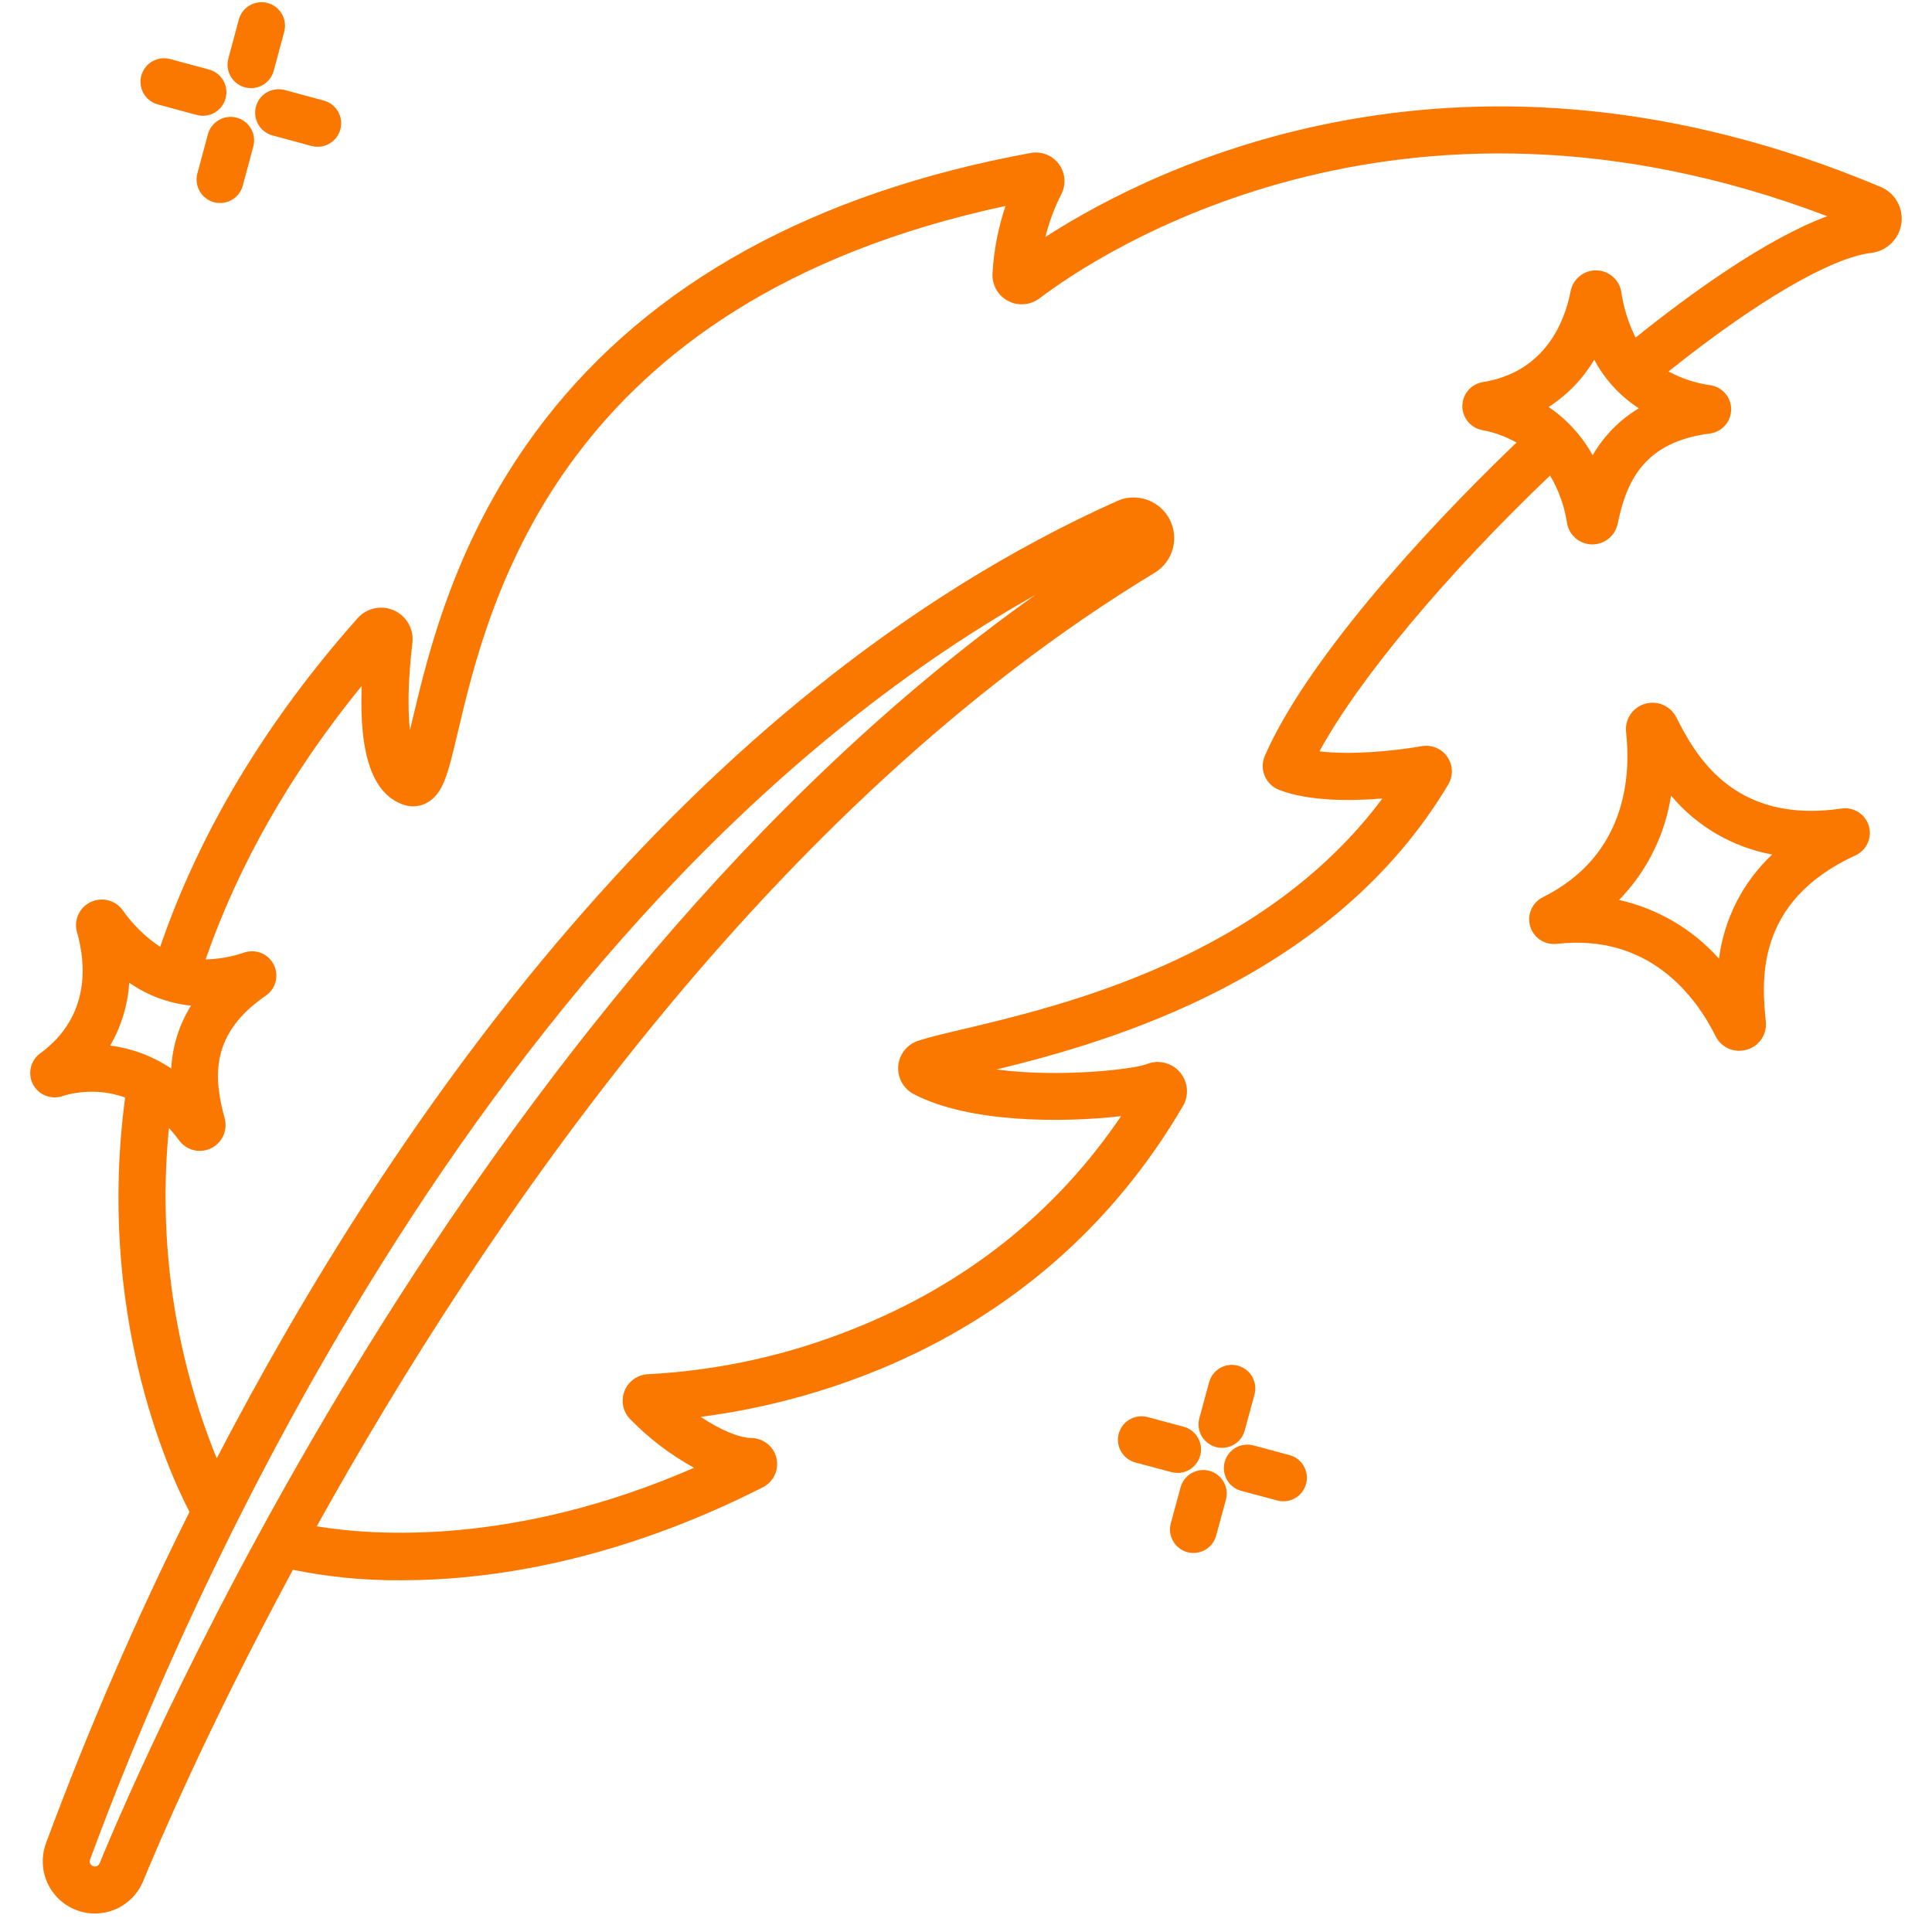 <svg width="52" height="52" viewBox="0 0 52 52" fill="none" xmlns="http://www.w3.org/2000/svg">
<path d="M6.592 2.351C6.672 2.372 6.756 2.378 6.838 2.367C6.921 2.357 7 2.33 7.072 2.288C7.144 2.247 7.208 2.192 7.258 2.126C7.309 2.06 7.346 1.984 7.368 1.904L7.651 0.852C7.693 0.691 7.67 0.519 7.586 0.374C7.502 0.23 7.365 0.124 7.203 0.081C7.042 0.037 6.87 0.06 6.725 0.142C6.58 0.225 6.473 0.362 6.429 0.523L6.146 1.575C6.102 1.737 6.124 1.91 6.208 2.055C6.292 2.201 6.43 2.307 6.592 2.351ZM6.372 3.167C6.21 3.124 6.037 3.146 5.892 3.23C5.746 3.314 5.64 3.452 5.596 3.614L5.313 4.666C5.291 4.746 5.285 4.83 5.296 4.912C5.306 4.995 5.333 5.074 5.375 5.147C5.416 5.219 5.471 5.282 5.537 5.333C5.603 5.384 5.679 5.421 5.759 5.443C5.839 5.464 5.923 5.47 6.006 5.459C6.088 5.448 6.168 5.421 6.24 5.38C6.312 5.338 6.375 5.283 6.426 5.217C6.476 5.151 6.513 5.075 6.535 4.995L6.818 3.943C6.862 3.781 6.839 3.608 6.756 3.463C6.672 3.317 6.534 3.211 6.372 3.167ZM6.889 2.869C6.867 2.949 6.861 3.033 6.872 3.115C6.883 3.198 6.91 3.277 6.951 3.349C6.992 3.421 7.048 3.484 7.113 3.535C7.179 3.586 7.254 3.623 7.335 3.645L8.385 3.929C8.547 3.972 8.72 3.95 8.865 3.866C9.011 3.783 9.117 3.645 9.161 3.483C9.205 3.321 9.182 3.148 9.099 3.002C9.015 2.857 8.877 2.75 8.715 2.707L7.665 2.423C7.585 2.401 7.501 2.396 7.418 2.406C7.336 2.417 7.256 2.444 7.184 2.485C7.112 2.526 7.049 2.582 6.998 2.647C6.948 2.713 6.91 2.789 6.889 2.869ZM4.249 2.811L5.299 3.095C5.461 3.138 5.633 3.115 5.778 3.031C5.923 2.947 6.028 2.81 6.072 2.648C6.116 2.487 6.094 2.314 6.011 2.169C5.928 2.024 5.79 1.917 5.629 1.873L4.579 1.589C4.417 1.546 4.244 1.568 4.099 1.652C3.953 1.735 3.847 1.873 3.803 2.035C3.759 2.197 3.782 2.37 3.865 2.516C3.949 2.661 4.087 2.767 4.249 2.811H4.249ZM33.32 36.758C33.24 36.736 33.156 36.73 33.074 36.741C32.991 36.751 32.912 36.778 32.84 36.819C32.768 36.861 32.704 36.916 32.654 36.981C32.603 37.047 32.565 37.122 32.544 37.203L32.282 38.166C32.259 38.246 32.253 38.33 32.263 38.413C32.273 38.496 32.3 38.576 32.341 38.649C32.383 38.721 32.438 38.785 32.504 38.836C32.57 38.887 32.645 38.925 32.725 38.947C32.806 38.968 32.89 38.974 32.973 38.963C33.056 38.953 33.136 38.926 33.208 38.884C33.28 38.842 33.343 38.787 33.394 38.72C33.445 38.654 33.482 38.578 33.503 38.498L33.765 37.535C33.809 37.373 33.787 37.2 33.703 37.054C33.62 36.908 33.482 36.802 33.32 36.758ZM32.551 39.588C32.389 39.544 32.217 39.566 32.071 39.649C31.925 39.733 31.819 39.87 31.775 40.032L31.513 40.996C31.491 41.076 31.484 41.16 31.495 41.243C31.505 41.326 31.531 41.406 31.573 41.478C31.614 41.551 31.669 41.615 31.735 41.666C31.801 41.717 31.876 41.755 31.957 41.776C32.037 41.798 32.121 41.804 32.204 41.793C32.287 41.782 32.367 41.755 32.439 41.714C32.511 41.672 32.575 41.617 32.625 41.55C32.676 41.484 32.713 41.408 32.734 41.328L32.996 40.364C33.04 40.202 33.018 40.029 32.934 39.884C32.851 39.738 32.713 39.632 32.551 39.588ZM33.415 40.128L34.386 40.388C34.547 40.429 34.718 40.405 34.862 40.321C35.006 40.237 35.111 40.099 35.154 39.938C35.197 39.777 35.175 39.606 35.092 39.461C35.01 39.316 34.873 39.21 34.713 39.165L33.742 38.905C33.662 38.883 33.578 38.877 33.495 38.887C33.411 38.897 33.331 38.924 33.259 38.965C33.186 39.007 33.122 39.062 33.071 39.129C33.02 39.195 32.983 39.271 32.961 39.352C32.94 39.432 32.934 39.517 32.945 39.599C32.957 39.682 32.984 39.762 33.026 39.834C33.069 39.907 33.125 39.97 33.191 40.02C33.258 40.071 33.334 40.107 33.415 40.128ZM31.863 38.402L30.892 38.142C30.812 38.12 30.727 38.113 30.644 38.124C30.561 38.134 30.481 38.161 30.409 38.202C30.336 38.244 30.272 38.299 30.221 38.365C30.17 38.432 30.133 38.507 30.111 38.588C30.089 38.669 30.084 38.753 30.095 38.836C30.106 38.919 30.134 38.999 30.176 39.071C30.218 39.143 30.274 39.207 30.341 39.257C30.408 39.307 30.484 39.344 30.565 39.365L31.536 39.624C31.697 39.666 31.868 39.642 32.012 39.558C32.156 39.474 32.261 39.336 32.304 39.175C32.347 39.014 32.325 38.842 32.242 38.698C32.16 38.553 32.023 38.447 31.863 38.402ZM49.939 23.024C50.084 22.957 50.201 22.84 50.267 22.695C50.334 22.549 50.345 22.384 50.3 22.231C50.254 22.077 50.155 21.945 50.02 21.859C49.885 21.773 49.724 21.739 49.565 21.762C46.599 22.198 45.596 20.24 45.114 19.299C45.034 19.147 44.903 19.029 44.744 18.965C44.585 18.901 44.409 18.897 44.246 18.952C44.092 19.004 43.961 19.107 43.873 19.244C43.786 19.381 43.748 19.543 43.766 19.705C43.897 20.882 43.781 23.024 41.526 24.149C41.386 24.218 41.275 24.335 41.213 24.478C41.151 24.622 41.141 24.782 41.185 24.932C41.23 25.082 41.325 25.212 41.456 25.298C41.586 25.384 41.743 25.422 41.898 25.404C44.401 25.118 45.652 26.837 46.175 27.888C46.233 28.006 46.324 28.106 46.436 28.176C46.548 28.245 46.678 28.282 46.809 28.282C46.87 28.282 46.93 28.274 46.989 28.259C47.156 28.219 47.302 28.12 47.401 27.98C47.5 27.84 47.545 27.669 47.528 27.498C47.423 26.453 47.206 24.277 49.939 23.024ZM46.267 25.803C45.557 25.008 44.617 24.455 43.577 24.223C44.325 23.455 44.814 22.473 44.976 21.414C45.671 22.243 46.634 22.804 47.698 23C46.91 23.739 46.404 24.731 46.267 25.803ZM1.654 29.51C2.213 29.332 2.815 29.342 3.368 29.54C2.599 35.305 4.505 39.544 5.1 40.694C3.651 43.596 2.362 46.574 1.236 49.616C1.11 49.961 1.124 50.342 1.276 50.677C1.427 51.012 1.704 51.274 2.047 51.407C2.39 51.54 2.771 51.533 3.109 51.388C3.447 51.242 3.714 50.97 3.854 50.63C4.211 49.757 5.577 46.525 7.884 42.251C8.844 42.447 9.823 42.541 10.803 42.533C13.15 42.533 16.55 42.048 20.532 40.031C20.673 39.96 20.785 39.843 20.851 39.701C20.918 39.558 20.934 39.397 20.898 39.244C20.862 39.091 20.775 38.955 20.652 38.857C20.529 38.759 20.377 38.705 20.219 38.704C19.919 38.702 19.416 38.507 18.86 38.135C21.818 37.757 28.082 36.194 31.84 29.769C31.923 29.627 31.959 29.462 31.944 29.298C31.929 29.134 31.863 28.979 31.755 28.855C31.647 28.73 31.503 28.643 31.343 28.605C31.182 28.566 31.014 28.579 30.862 28.642C30.493 28.783 28.506 29.01 26.823 28.785C29.913 28.032 35.874 26.314 38.98 21.116C39.047 21.003 39.081 20.873 39.077 20.741C39.073 20.609 39.031 20.482 38.956 20.373C38.882 20.264 38.778 20.179 38.657 20.128C38.535 20.076 38.402 20.061 38.272 20.083C37.44 20.225 36.334 20.323 35.514 20.222C36.573 18.278 38.9 15.491 41.72 12.799C41.953 13.19 42.107 13.623 42.176 14.073C42.201 14.229 42.278 14.371 42.396 14.477C42.514 14.582 42.664 14.644 42.822 14.652C42.834 14.652 42.847 14.653 42.86 14.653C43.019 14.652 43.173 14.598 43.296 14.497C43.42 14.397 43.505 14.258 43.539 14.102C43.771 12.974 44.232 11.897 46.021 11.668H46.022C46.179 11.648 46.323 11.572 46.428 11.454C46.533 11.336 46.592 11.184 46.595 11.026C46.597 10.868 46.542 10.715 46.44 10.594C46.338 10.474 46.196 10.394 46.04 10.369C45.644 10.315 45.261 10.189 44.909 9.998C47.263 8.116 49.276 6.935 50.371 6.806C50.574 6.781 50.763 6.69 50.908 6.546C51.054 6.403 51.148 6.215 51.176 6.013C51.205 5.81 51.165 5.604 51.064 5.426C50.963 5.248 50.806 5.109 50.617 5.03C39.44 0.334 31.125 4.45 28.137 6.378C28.236 5.979 28.38 5.592 28.566 5.226C28.631 5.098 28.66 4.954 28.648 4.811C28.636 4.667 28.585 4.53 28.499 4.415C28.413 4.299 28.297 4.21 28.163 4.157C28.029 4.105 27.883 4.091 27.742 4.117C21.916 5.187 17.508 7.614 14.64 11.331C12.278 14.392 11.537 17.53 11.093 19.405C11.074 19.487 11.054 19.57 11.034 19.653C10.978 19.142 10.973 18.375 11.1 17.301C11.121 17.122 11.084 16.941 10.995 16.784C10.906 16.627 10.769 16.503 10.605 16.429C10.44 16.355 10.256 16.336 10.08 16.374C9.903 16.412 9.744 16.505 9.624 16.64C7.157 19.419 5.372 22.392 4.311 25.485C3.912 25.218 3.567 24.879 3.293 24.485C3.193 24.353 3.048 24.261 2.886 24.227C2.723 24.192 2.554 24.216 2.408 24.296C2.269 24.37 2.161 24.49 2.1 24.635C2.039 24.78 2.03 24.942 2.073 25.093C2.298 25.873 2.469 27.334 1.082 28.352C0.957 28.443 0.869 28.575 0.832 28.725C0.796 28.875 0.813 29.033 0.881 29.172C0.95 29.31 1.065 29.42 1.206 29.482C1.347 29.544 1.506 29.553 1.654 29.51ZM2.682 50.15C2.67 50.181 2.647 50.205 2.618 50.22C2.593 50.234 2.565 50.24 2.537 50.237C2.509 50.233 2.483 50.22 2.463 50.2C2.441 50.183 2.425 50.159 2.418 50.132C2.411 50.105 2.414 50.076 2.425 50.051C4.636 44.011 12.746 24.534 27.866 16.013C12.546 26.877 3.688 47.694 2.682 50.15V50.15ZM42.867 12.253C42.579 11.733 42.173 11.289 41.683 10.954C42.185 10.63 42.605 10.195 42.909 9.681C43.191 10.212 43.604 10.662 44.109 10.989C43.595 11.298 43.167 11.733 42.867 12.253ZM6.048 30.101C5.741 28.989 5.663 27.82 7.152 26.8C7.283 26.712 7.377 26.578 7.417 26.425C7.457 26.273 7.441 26.11 7.371 25.969C7.301 25.827 7.182 25.715 7.036 25.654C6.891 25.593 6.728 25.587 6.578 25.636C6.241 25.752 5.889 25.815 5.534 25.823C6.419 23.274 7.827 20.805 9.735 18.461C9.663 20.332 10.036 21.383 10.866 21.661C10.969 21.696 11.079 21.709 11.187 21.7C11.296 21.69 11.401 21.657 11.496 21.604C11.931 21.361 12.055 20.84 12.325 19.697C13.151 16.198 15.06 8.118 27.064 5.543C26.866 6.13 26.748 6.741 26.713 7.36C26.705 7.51 26.739 7.659 26.813 7.79C26.887 7.921 26.997 8.028 27.129 8.099C27.262 8.169 27.412 8.2 27.562 8.188C27.712 8.177 27.855 8.122 27.975 8.032C29.513 6.866 37.607 1.421 49.18 5.819C47.502 6.441 45.441 7.947 44.022 9.087C43.828 8.697 43.698 8.278 43.636 7.847C43.608 7.688 43.525 7.544 43.401 7.44C43.278 7.336 43.122 7.278 42.96 7.277C42.799 7.275 42.642 7.33 42.517 7.432C42.391 7.534 42.305 7.676 42.274 7.835C42.12 8.632 41.608 10.01 39.911 10.284C39.758 10.309 39.62 10.386 39.519 10.503C39.418 10.62 39.361 10.768 39.359 10.922C39.357 11.077 39.409 11.227 39.507 11.346C39.605 11.466 39.741 11.547 39.893 11.576C40.218 11.635 40.53 11.749 40.817 11.912C38.16 14.455 35.132 17.858 34.044 20.339C34.007 20.425 33.987 20.517 33.986 20.611C33.985 20.704 34.003 20.797 34.039 20.883C34.075 20.969 34.129 21.047 34.196 21.112C34.263 21.177 34.342 21.228 34.43 21.261C35.219 21.562 36.309 21.566 37.207 21.492C34.001 25.787 28.594 27.067 25.897 27.706C25.392 27.826 24.994 27.92 24.713 28.012C24.567 28.06 24.438 28.15 24.342 28.27C24.247 28.391 24.189 28.537 24.176 28.691C24.163 28.844 24.196 28.998 24.27 29.132C24.345 29.267 24.457 29.377 24.593 29.448C26.099 30.238 28.646 30.218 30.174 30.041C28.418 32.634 26.005 34.556 22.986 35.761C21.221 36.472 19.349 36.887 17.449 36.987C17.31 36.992 17.176 37.037 17.062 37.117C16.949 37.197 16.861 37.308 16.81 37.437C16.758 37.566 16.746 37.707 16.773 37.843C16.801 37.979 16.868 38.104 16.966 38.202C17.47 38.718 18.048 39.158 18.681 39.506C13.858 41.607 10.084 41.338 8.525 41.081C13.053 32.936 20.709 21.694 31.078 15.416C31.316 15.272 31.49 15.043 31.564 14.775C31.639 14.507 31.608 14.221 31.479 13.975C31.35 13.729 31.132 13.541 30.87 13.45C30.607 13.359 30.32 13.371 30.066 13.485C18.445 18.703 10.515 30.25 5.833 39.252C4.69 36.436 4.248 33.384 4.547 30.359C4.645 30.466 4.736 30.577 4.821 30.694C4.885 30.781 4.968 30.853 5.064 30.902C5.161 30.951 5.267 30.977 5.375 30.977C5.482 30.977 5.588 30.952 5.683 30.905C5.779 30.858 5.863 30.789 5.928 30.704C5.993 30.62 6.038 30.521 6.058 30.416C6.079 30.312 6.076 30.204 6.048 30.101H6.048ZM3.478 26.45C3.971 26.793 4.543 27.006 5.141 27.067C4.823 27.577 4.64 28.159 4.609 28.759C4.117 28.428 3.554 28.217 2.965 28.142C3.265 27.625 3.441 27.046 3.478 26.45Z" fill="#FB7800"/>
</svg>
